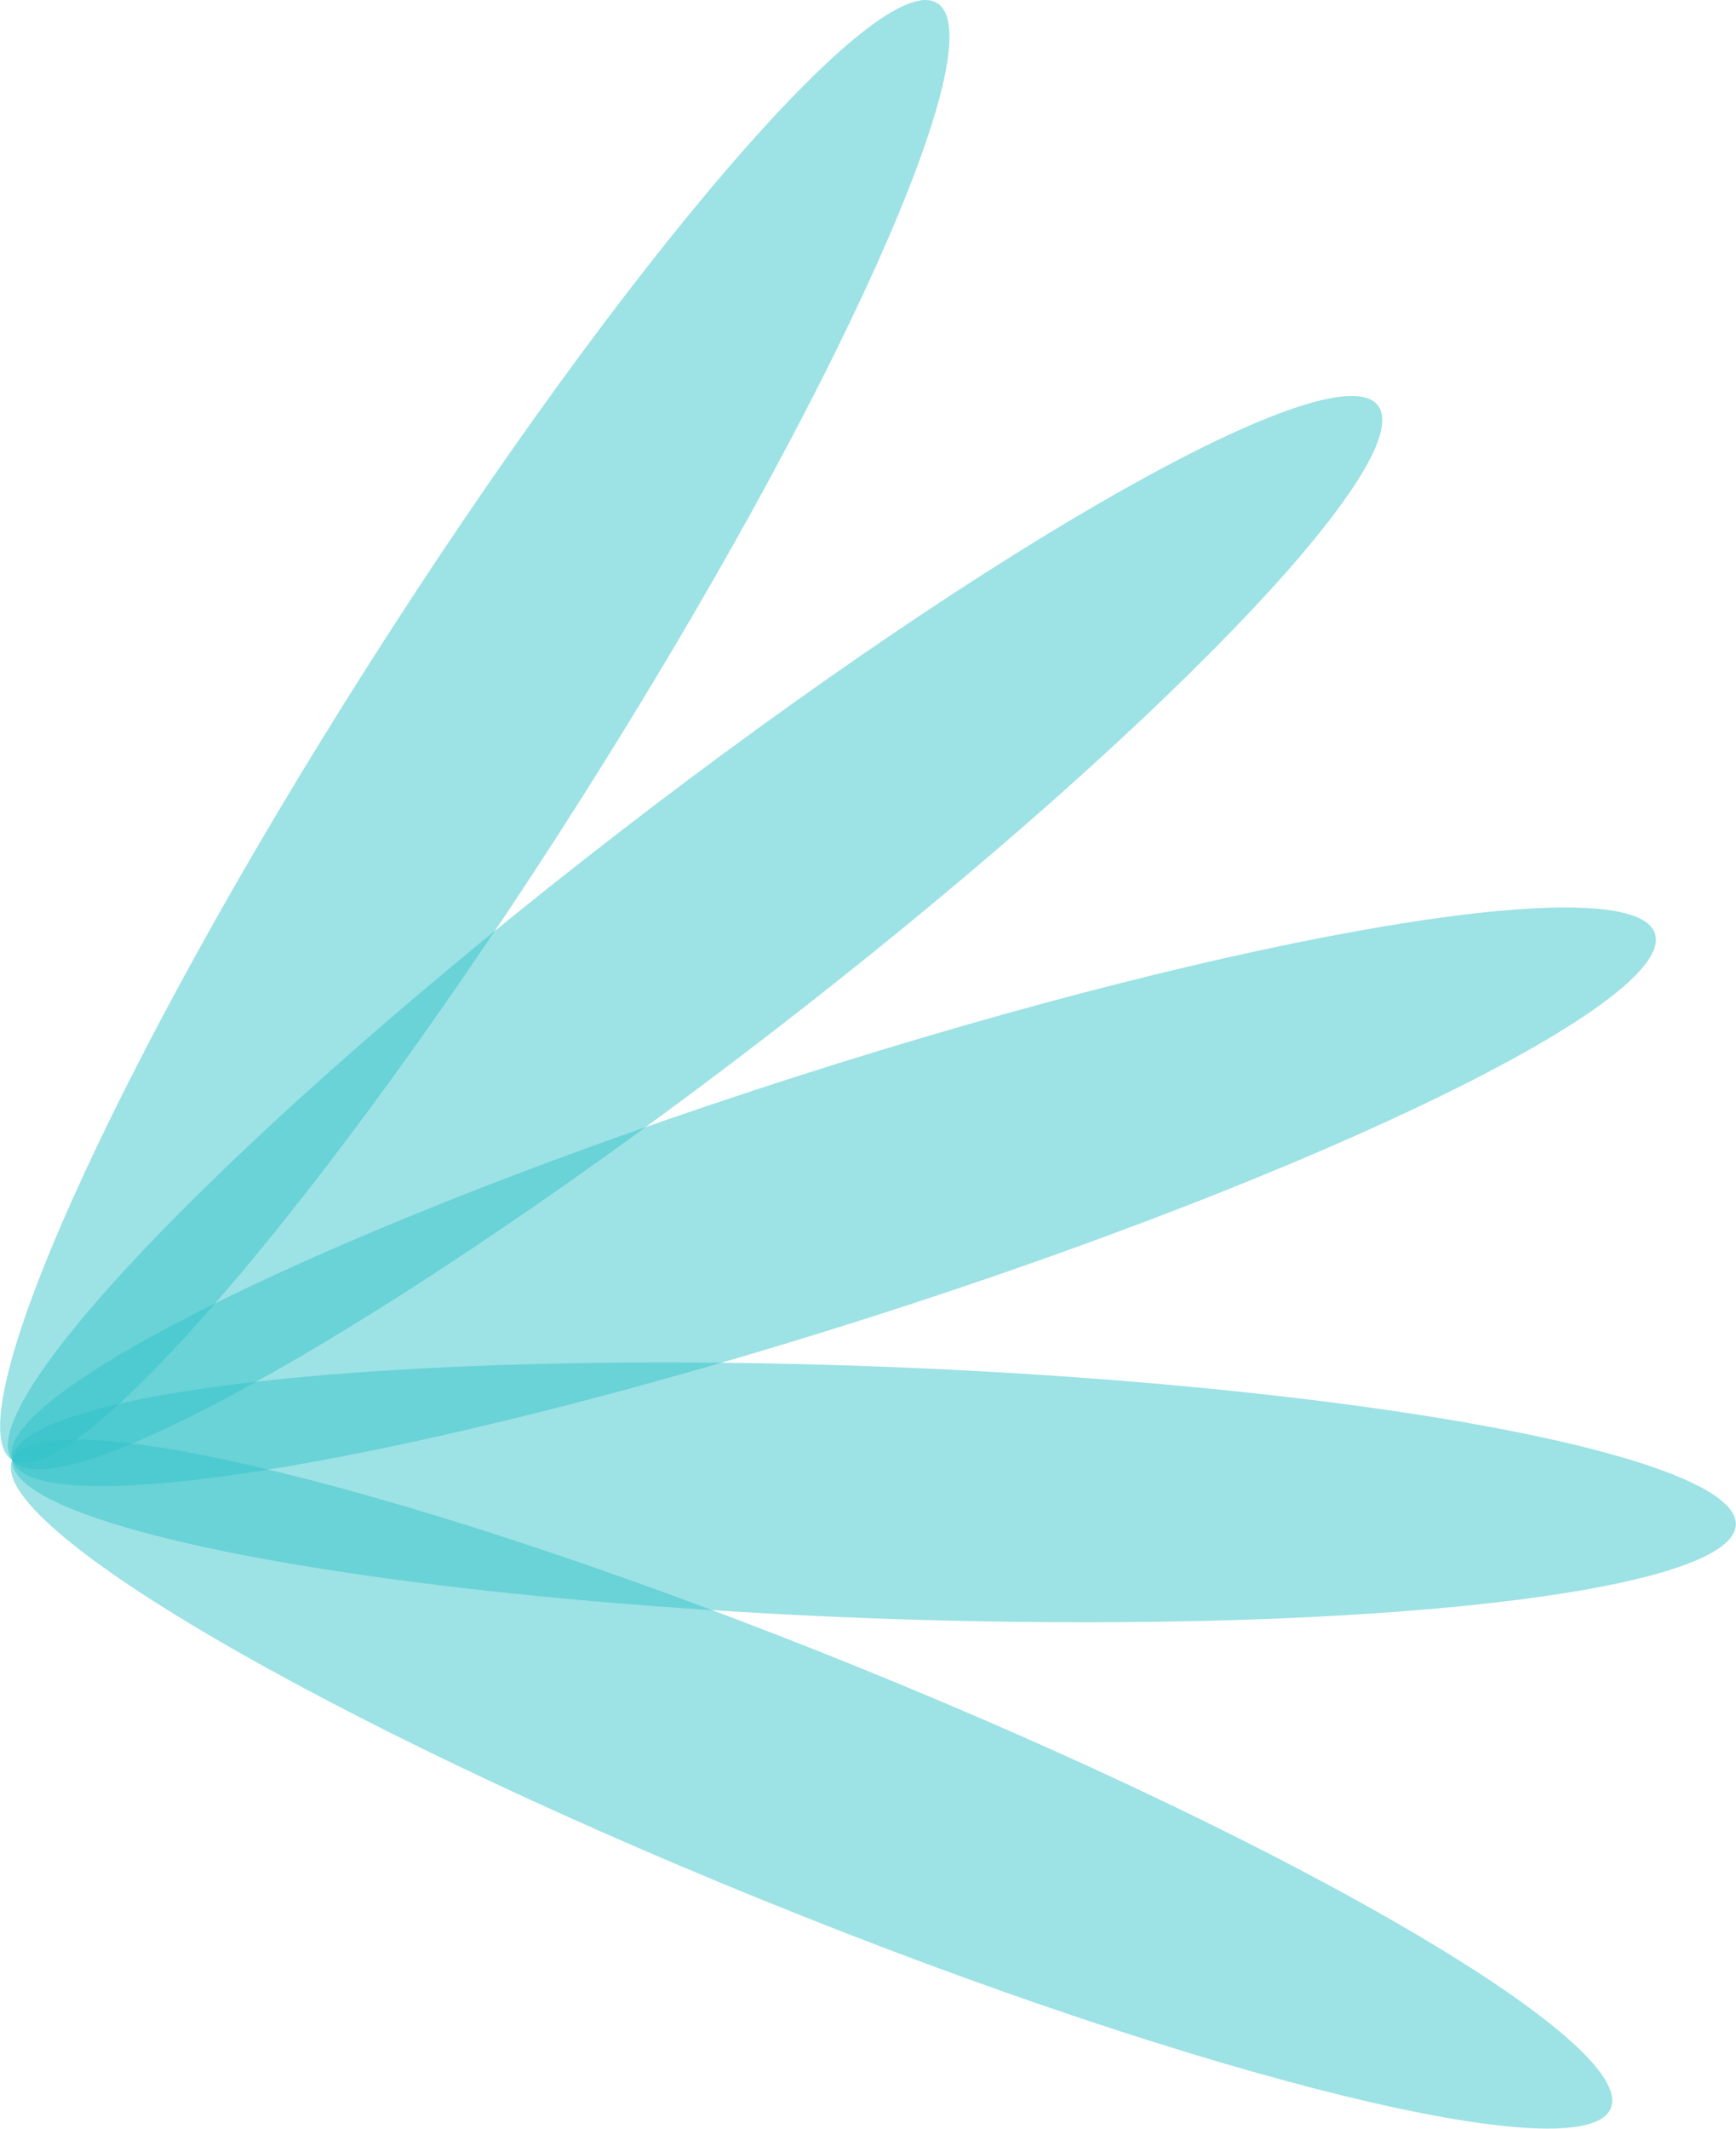 <svg xmlns="http://www.w3.org/2000/svg" viewBox="0 0 80.99 99.25"><g style="isolation:isolate"><g id="Layer_2" data-name="Layer 2"><g id="OBJECTS"><path d="M43.73.15C46.47,1.89,39,18.5,27.1,37.26S3.3,69.81.57,68.07,5.27,49.72,17.19,31,41-1.59,43.73.15Z" style="fill:#30c2c9;opacity:0.47;mix-blend-mode:screen"/><path d="M64.28,18.9c2,2.57-10.68,15.66-28.27,29.23S2.55,70.64.57,68.07,11.24,52.42,28.84,38.84,62.3,16.34,64.28,18.9Z" style="fill:#30c2c9;opacity:0.47;mix-blend-mode:screen"/><path d="M77.21,43.53c1,3.09-15.37,11.09-36.53,17.86S1.56,71.16.57,68.07,15.93,57,37.1,50.21,76.22,40.44,77.21,43.53Z" style="fill:#30c2c9;opacity:0.47;mix-blend-mode:screen"/><ellipse cx="40.78" cy="69.58" rx="5.87" ry="40.24" transform="translate(-30.29 107.72) rotate(-87.85)" style="fill:#30c2c9;opacity:0.47;mix-blend-mode:screen"/><path d="M75.15,98.29c-1.21,3-18.9-1.32-39.49-9.67S-.65,71.08.57,68.07s18.9,1.32,39.5,9.67S76.37,95.29,75.15,98.29Z" style="fill:#30c2c9;opacity:0.47;mix-blend-mode:screen"/></g></g></g></svg>